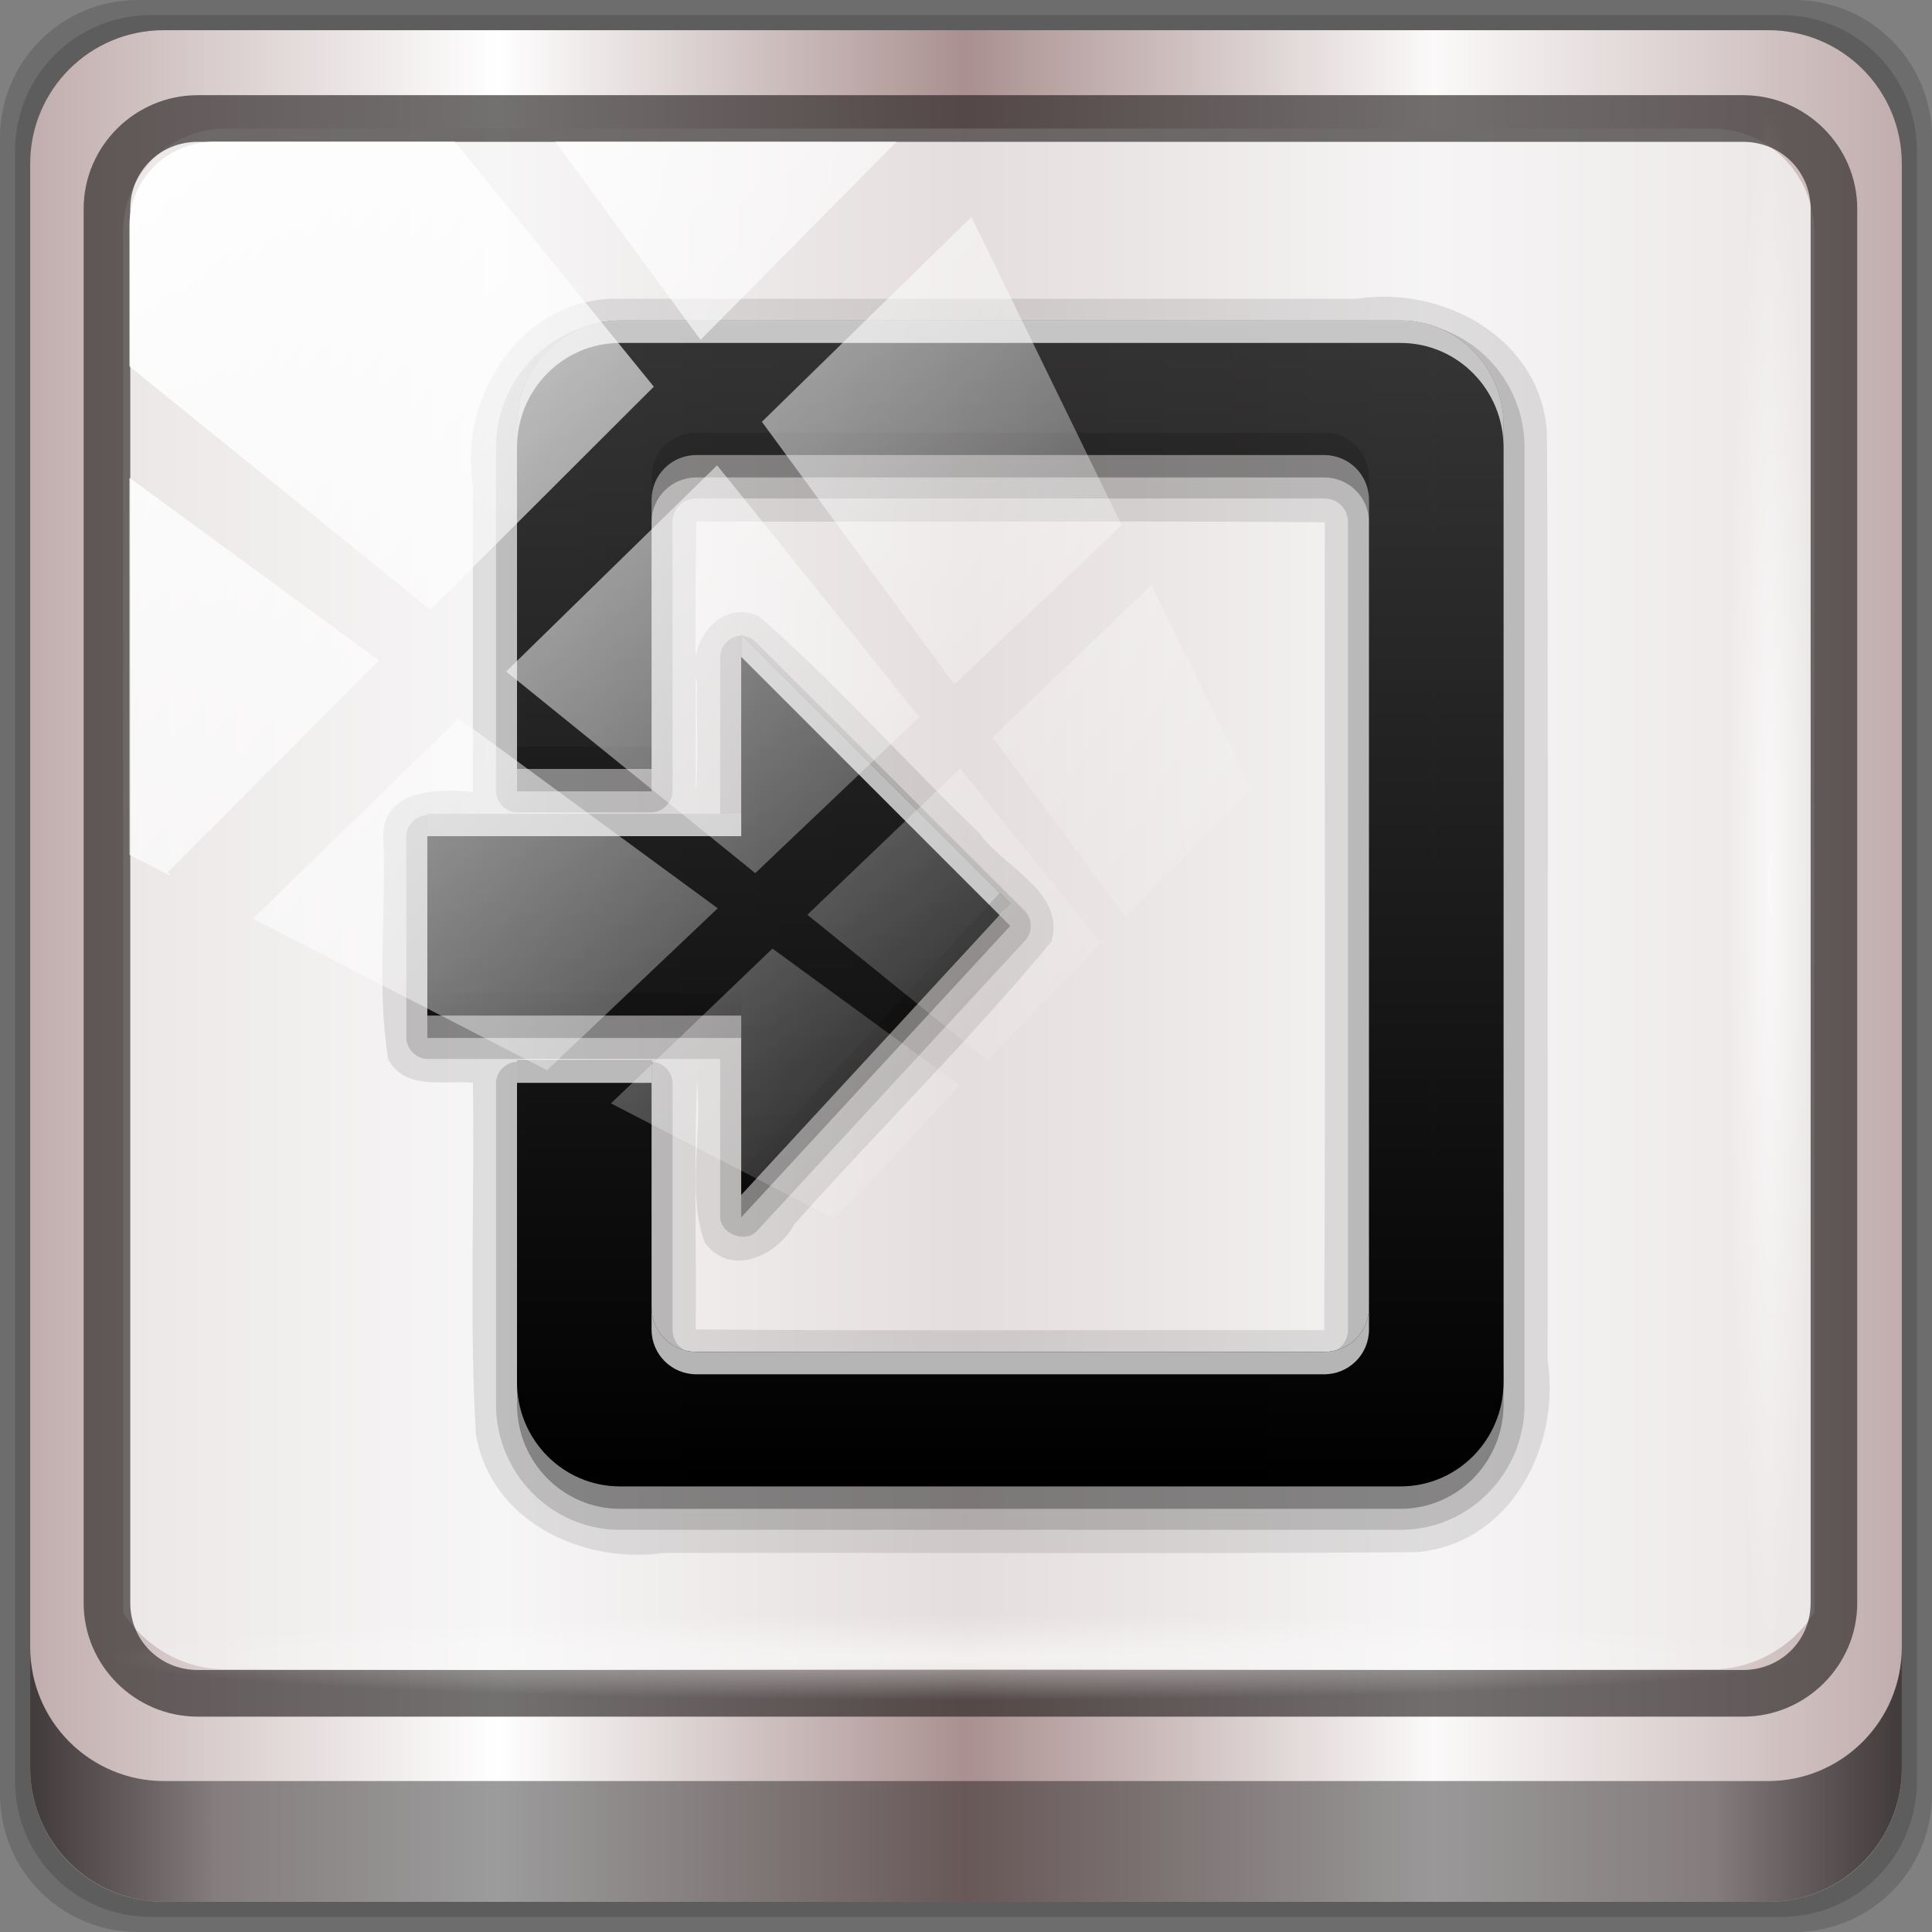 <?xml version="1.0" encoding="UTF-8" standalone="no"?>
<!-- Created with Inkscape (http://www.inkscape.org/) -->

<svg
   xmlns:dc="http://purl.org/dc/elements/1.1/"
   xmlns:cc="http://creativecommons.org/ns#"
   xmlns:rdf="http://www.w3.org/1999/02/22-rdf-syntax-ns#"
   xmlns:svg="http://www.w3.org/2000/svg"
   xmlns="http://www.w3.org/2000/svg"
   xmlns:xlink="http://www.w3.org/1999/xlink"
   xmlns:sodipodi="http://sodipodi.sourceforge.net/DTD/sodipodi-0.dtd"
   xmlns:inkscape="http://www.inkscape.org/namespaces/inkscape"
   width="96"
   height="96"
   viewBox="0 0 96 96"
   version="1.1"
   id="svg1072"
   inkscape:version="0.92.1 r15371"
   sodipodi:docname="document-import.svg">
  <rect x="0" y="0" width="96" height="96" fill="#808080" stroke="none"/>
  <defs
     id="defs1066">
    <linearGradient
       y2="47"
       x2="90"
       y1="47"
       x1="6"
       gradientTransform="matrix(1.107,0,0,1.107,-4.994,-3.621)"
       gradientUnits="userSpaceOnUse"
       id="linearGradient4071"
       xlink:href="#linearGradient6139-0"
       inkscape:collect="always" />
    <linearGradient
       id="linearGradient6139-0">
      <stop
         style="stop-color:#c1adad;stop-opacity:1;"
         offset="0"
         id="stop6141-2" />
      <stop
         id="stop6151-0"
         offset="0.25"
         style="stop-color:#ffffff;stop-opacity:1;" />
      <stop
         id="stop6147-1"
         offset="0.5"
         style="stop-color:#aa9090;stop-opacity:1;" />
      <stop
         style="stop-color:#fbf9f9;stop-opacity:1;"
         offset="0.75"
         id="stop6149-4" />
      <stop
         style="stop-color:#c1adad;stop-opacity:1;"
         offset="1"
         id="stop6143-4" />
    </linearGradient>
    <linearGradient
       gradientUnits="userSpaceOnUse"
       y2="88.172"
       x2="94.5"
       y1="88.172"
       x1="1.5"
       id="linearGradient4129"
       xlink:href="#linearGradient3832-0-6-1-1"
       inkscape:collect="always"
       gradientTransform="translate(0.149,0.415)" />
    <linearGradient
       id="linearGradient3832-0-6-1-1">
      <stop
         id="stop3834-6-3-7-1"
         offset="0"
         style="stop-color:#000000;stop-opacity:1;" />
      <stop
         style="stop-color:#000000;stop-opacity:0.588;"
         offset="0.1"
         id="stop3872-2-4" />
      <stop
         id="stop3844-6-2-7-6"
         offset="0.9"
         style="stop-color:#000000;stop-opacity:0.588;" />
      <stop
         id="stop3836-5-0-2-9"
         offset="1"
         style="stop-color:#000000;stop-opacity:1;" />
    </linearGradient>
    <radialGradient
       r="43.199"
       fy="44.893"
       fx="13.948"
       cy="44.893"
       cx="13.948"
       gradientTransform="matrix(0.975,0,0,0.049,34.048,80.582)"
       gradientUnits="userSpaceOnUse"
       id="radialGradient7462"
       xlink:href="#linearGradient3737"
       inkscape:collect="always" />
    <linearGradient
       id="linearGradient3737">
      <stop
         id="stop3739"
         style="stop-color:#ffffff;stop-opacity:1"
         offset="0" />
      <stop
         id="stop3741"
         style="stop-color:#ffffff;stop-opacity:0"
         offset="1" />
    </linearGradient>
    <radialGradient
       r="43.199"
       fy="44.893"
       fx="13.948"
       cy="44.893"
       cx="13.948"
       gradientTransform="matrix(0.888,0,0,0.049,31.96,-90.317)"
       gradientUnits="userSpaceOnUse"
       id="radialGradient7464"
       xlink:href="#linearGradient3737"
       inkscape:collect="always" />
    <linearGradient
       y2="14.514"
       x2="50.528"
       y1="-28.642"
       x1="2.771"
       gradientUnits="userSpaceOnUse"
       id="linearGradient4767"
       xlink:href="#linearGradient3737"
       inkscape:collect="always" />
    <clipPath
       clipPathUnits="userSpaceOnUse"
       id="clipPath4156-4-1">
      <path
         style="opacity:0.6;fill:#ffffff;fill-opacity:1;stroke:none"
         d="m 27.046,-55.695 -14.214,13.321 h 0.061 l 15.653,21.771 10.231,-10.546 C 38.562,-32.302 27.468,-54.819 27.046,-55.695 Z M 9.647,-39.383 -5.241,-25.321 15.988,-7.806 26.372,-18.383 Z m 31.491,12.951 -9.741,9.714 8.945,12.458 7.781,-7.555 z m -49.84,4.379 -13.754,12.982 26.283,13.846 0.061,-0.062 -0.123,-0.062 L 13.599,-5.401 -8.702,-22.053 Z m 38.015,7.401 -9.803,9.775 11.579,9.559 7.628,-7.401 -8.669,-11.009 z m 20.187,5.674 -7.383,7.216 6.188,8.542 5.82,-6.137 z m -32.195,6.322 -9.557,9.498 13.662,7.185 7.934,-7.678 z m 23.312,2.374 -7.107,6.938 8.363,6.907 5.361,-5.674 -0.061,-0.092 -0.092,0.123 -6.464,-8.203 z m -8.73,8.542 -7.505,7.339 10.354,5.458 c 1.397,-1.321 5.675,-6.123 5.851,-6.322 z"
         id="path4158-0-8"
         inkscape:connector-curvature="0" />
    </clipPath>
    <linearGradient
       inkscape:collect="always"
       xlink:href="#ButtonShadow-0"
       id="linearGradient1514"
       gradientUnits="userSpaceOnUse"
       x1="48"
       y1="74"
       x2="48"
       y2="21.914"
       gradientTransform="matrix(1.114,0,0,1.114,-94.186,-76.704)" />
    <linearGradient
       x1="45.448"
       y1="92.54"
       x2="45.448"
       y2="7.017"
       id="ButtonShadow-0"
       gradientUnits="userSpaceOnUse"
       gradientTransform="matrix(1.006,0,0,0.994,100,0)">
      <stop
         id="stop3750-8"
         style="stop-color:#000000;stop-opacity:1"
         offset="0" />
      <stop
         id="stop3752-5"
         style="stop-color:#000000;stop-opacity:0.588"
         offset="1" />
    </linearGradient>
  </defs>
  <sodipodi:namedview
     id="base"
     pagecolor="#ffffff"
     bordercolor="#666666"
     borderopacity="1.0"
     inkscape:pageopacity="0.0"
     inkscape:pageshadow="2"
     inkscape:zoom="2.5117022"
     inkscape:cx="-14.498534"
     inkscape:cy="48"
     inkscape:document-units="px"
     inkscape:current-layer="g2574"
     showgrid="false"
     inkscape:showpageshadow="false"
     units="px"
     inkscape:lockguides="true"
     inkscape:window-width="1280"
     inkscape:window-height="972"
     inkscape:window-x="0"
     inkscape:window-y="26"
     inkscape:window-maximized="1">
    <sodipodi:guide
       position="0,0"
       orientation="0,96"
       id="guide1621"
       inkscape:locked="true" />
    <sodipodi:guide
       position="96,0"
       orientation="-96,0"
       id="guide1623"
       inkscape:locked="true" />
    <sodipodi:guide
       position="96,96"
       orientation="0,-96"
       id="guide1625"
       inkscape:locked="true" />
    <sodipodi:guide
       position="0,96"
       orientation="96,0"
       id="guide1627"
       inkscape:locked="true" />
  </sodipodi:namedview>
  <g
     inkscape:label="Livello 1"
     inkscape:groupmode="layer"
     id="layer1"
     transform="translate(0,-1026.52)">
    <g
       transform="translate(-0.149,1026.105)"
       style="display:inline"
       id="g2574">
      <path
         inkscape:connector-curvature="0"
         id="path3288"
         d="M 89.292,0.415 H 7.006 c -3.799,0 -6.857,3.058 -6.857,6.857 V 89.558 c 0,3.799 3.058,6.857 6.857,6.857 H 89.292 c 3.799,0 6.857,-3.058 6.857,-6.857 V 7.272 c 0,-3.799 -3.058,-6.857 -6.857,-6.857 z"
         style="display:inline;opacity:0.15;fill:#000000;fill-opacity:1;fill-rule:nonzero;stroke:none" />
      <path
         style="display:inline;opacity:0.15;fill:#000000;fill-opacity:1;fill-rule:nonzero;stroke:none"
         d="M 88.649,1.165 H 7.649 c -3.739,0 -6.75,3.01 -6.75,6.75 V 88.915 c 0,3.74 3.011,6.75 6.75,6.75 H 88.649 c 3.74,0 6.75,-3.01 6.75,-6.75 V 7.915 c 0,-3.739 -3.01,-6.75 -6.75,-6.75 z"
         id="path4085"
         inkscape:connector-curvature="0" />
      <path
         inkscape:connector-curvature="0"
         id="rect4251-1"
         d="M 88.006,1.915 H 8.292 c -3.68,0 -6.643,2.963 -6.643,6.643 V 88.272 c 0,3.68 2.963,6.643 6.643,6.643 H 88.006 c 3.68,0 6.643,-2.963 6.643,-6.643 V 8.558 c 0,-3.68 -2.963,-6.643 -6.643,-6.643 z"
         style="display:inline;fill:url(#linearGradient4071);fill-opacity:1;fill-rule:nonzero;stroke:none" />
      <path
         sodipodi:nodetypes="sscccsccscccsss"
         inkscape:connector-curvature="0"
         id="path3400-6"
         d="m 11.39,6.802 c -2.856,0 -5.124,2.288 -5.124,5.171 v 21.427 7.239 39.914 c 1.097,1.684 2.969,2.812 5.124,2.812 h 4.099 65.589 4.099 c 2.155,0 4.027,-1.127 5.124,-2.812 V 40.64 33.401 11.973 c 0,-2.883 -2.268,-5.171 -5.124,-5.171 z"
         style="display:inline;opacity:0.779;fill:#f5f3f3;fill-opacity:1;fill-rule:nonzero;stroke:none;stroke-width:1.03" />
      <g
         transform="translate(91.059,68.535)"
         style="display:inline"
         id="g1122">
        <path
           sodipodi:nodetypes="cccccccccccccccccccccccccc"
           style="color:#000000;display:inline;overflow:visible;visibility:visible;opacity:0.1;fill:#000000;fill-opacity:1;fill-rule:nonzero;stroke:none;stroke-width:1.114;stroke-opacity:1;marker:none;enable-background:accumulate"
           id="path3994"
           inkscape:connector-curvature="0"
           d="m -60.102,-53.274 c -4.816,-0.141 -8.033,4.785 -7.311,9.248 0,5.087 0,10.175 0,15.262 -1.71,-0.175 -4.456,-0.165 -4.456,2.193 0.171,3.676 -0.338,7.457 0.244,11.071 0.812,1.589 2.844,1.038 4.213,1.184 0.09,5.817 -0.186,11.657 0.149,17.458 0.731,4.344 5.303,6.474 9.34,5.903 12.451,-0.025 24.904,0.051 37.354,-0.038 4.687,-0.35 7.211,-5.241 6.564,-9.52 -0.025,-15.376 0.05,-30.754 -0.038,-46.129 -0.318,-4.679 -5.156,-7.299 -9.451,-6.632 -12.202,0 -24.404,0 -36.606,4e-6 z m 3.795,11.071 c 10.405,0.024 20.849,-0.047 31.229,0.035 -0.023,13.376 0.047,26.79 -0.035,40.142 -10.405,-0.024 -20.849,0.047 -31.229,-0.035 0.047,-4.073 -0.094,-8.333 0.07,-12.29 0.262,2.628 -0.524,5.47 0.383,7.973 1.275,1.76 3.62,0.654 4.467,-0.934 4.207,-4.707 8.77,-9.209 12.766,-14.036 0.672,-2.488 -2.388,-3.652 -3.598,-5.382 -3.688,-3.537 -7.128,-7.456 -10.955,-10.772 -2.004,-0.901 -3.63,1.439 -3.064,3.299 -0.05,1.747 0.097,3.893 -0.07,5.405 0.024,-4.463 -0.048,-8.966 0.035,-13.404 z" />
        <path
           sodipodi:nodetypes="sscccccssccssccssccsscccccssssssscccccccccccccc"
           inkscape:connector-curvature="0"
           style="color:#000000;display:inline;overflow:visible;visibility:visible;opacity:0.15;fill:#000000;fill-opacity:1;fill-rule:nonzero;stroke:none;stroke-width:1.114;stroke-opacity:1;marker:none;enable-background:accumulate"
           id="path3990"
           d="m -60.102,-52.125 c -3.403,0 -6.162,2.808 -6.162,6.232 v 17.094 c 0.003,0.546 0.498,1.042 1.044,1.044 h 6.685 c 0.546,-0.003 1.042,-0.498 1.044,-1.044 v -12.255 -1.114 c 0,-0.671 0.512,-1.184 1.184,-1.184 h 1.114 28.966 1.114 c 0.671,0 1.184,0.512 1.184,1.184 v 1.114 37.879 1.114 c 0,0.671 -0.512,1.184 -1.184,1.184 h -1.114 -28.966 -1.114 c -0.671,0 -1.184,-0.512 -1.184,-1.184 v -1.114 -11.141 c -0.003,-0.546 -0.498,-1.042 -1.044,-1.044 h -6.685 c -0.546,0.003 -1.042,0.498 -1.044,1.044 V 1.665 c 0,3.424 2.759,6.232 6.162,6.232 h 38.784 c 3.403,0 6.162,-2.808 6.162,-6.232 V -45.893 c 0,-3.424 -2.759,-6.232 -6.162,-6.232 z m 5.919,15.597 c -0.51,0.054 -0.94,0.531 -0.94,1.044 v 7.868 h -14.553 c -0.546,0.003 -1.042,0.498 -1.044,1.044 v 10.027 c 0.003,0.546 0.498,1.042 1.044,1.044 h 14.553 v 7.868 c 0.02,0.824 1.243,1.295 1.81,0.696 L -39.944,-21.418 c 0.347,-0.392 0.331,-1.053 -0.035,-1.427 l -13.369,-13.369 c -0.215,-0.22 -0.529,-0.338 -0.836,-0.313 z" />
        <path
           sodipodi:nodetypes="sscccssccssccssccsscccssssssscccccccc"
           style="color:#000000;display:inline;overflow:visible;visibility:visible;opacity:0.3;fill:#000000;fill-opacity:1;fill-rule:nonzero;stroke:none;stroke-width:1.114;stroke-opacity:1;marker:none;enable-background:accumulate"
           id="path3984"
           inkscape:connector-curvature="0"
           d="m -60.102,-51.08 c -2.829,0 -5.118,2.322 -5.118,5.187 v 17.094 h 6.685 v -12.255 -1.114 c 0,-1.234 0.994,-2.228 2.228,-2.228 h 1.114 28.966 1.114 c 1.234,0 2.228,0.994 2.228,2.228 v 1.114 37.879 1.114 c 0,1.234 -0.994,2.228 -2.228,2.228 h -1.114 -28.966 -1.114 c -1.234,0 -2.228,-0.994 -2.228,-2.228 v -1.114 -11.141 h -6.685 V 1.665 c 0,2.866 2.289,5.187 5.118,5.187 h 38.784 c 2.829,0 5.118,-2.322 5.118,-5.187 V -45.893 c 0,-2.866 -2.289,-5.187 -5.118,-5.187 z m 6.023,15.597 v 8.913 h -15.597 v 10.027 h 15.597 v 8.913 l 13.369,-14.483 z" />
        <path
           sodipodi:nodetypes="sscccssccssccssccsscccssssssscccccccc"
           style="color:#000000;display:inline;overflow:visible;visibility:visible;fill:url(#linearGradient1514);fill-opacity:1;fill-rule:nonzero;stroke:none;stroke-width:1.114;stroke-opacity:1;marker:none;enable-background:accumulate"
           id="rect2957"
           inkscape:connector-curvature="0"
           d="m -60.102,-52.194 c -2.829,0 -5.118,2.322 -5.118,5.187 v 17.094 h 6.685 v -12.255 -1.114 c 0,-1.234 0.994,-2.228 2.228,-2.228 h 1.114 28.966 1.114 c 1.234,0 2.228,0.994 2.228,2.228 v 1.114 37.879 1.114 c 0,1.234 -0.994,2.228 -2.228,2.228 h -1.114 -28.966 -1.114 c -1.234,0 -2.228,-0.994 -2.228,-2.228 v -1.114 -11.141 h -6.685 V 0.551 c 0,2.866 2.289,5.187 5.118,5.187 h 38.784 c 2.829,0 5.118,-2.322 5.118,-5.187 V -47.007 c 0,-2.866 -2.289,-5.187 -5.118,-5.187 z m 6.023,15.597 v 8.913 h -15.597 v 10.027 h 15.597 v 8.913 l 13.369,-14.483 z" />
        <path
           sodipodi:nodetypes="sscsscsssccccccccccccccccssccsscsccsc"
           style="color:#000000;display:inline;overflow:visible;visibility:visible;opacity:0.75;fill:#eeeeee;fill-opacity:1;fill-rule:nonzero;stroke:none;stroke-width:1.114;stroke-opacity:1;marker:none;enable-background:accumulate"
           id="path3198"
           inkscape:connector-curvature="0"
           d="m -60.102,-52.194 c -2.829,0 -5.118,2.322 -5.118,5.187 v 1.114 c 0,-2.866 2.289,-5.187 5.118,-5.187 h 38.784 c 2.829,0 5.118,2.322 5.118,5.187 v -1.114 c 0,-2.866 -2.289,-5.187 -5.118,-5.187 z m 6.023,15.597 v 1.114 l 12.847,12.847 0.522,-0.592 z m -15.597,8.913 v 1.114 h 15.597 v -1.114 z m 4.456,12.255 v 1.114 h 6.685 v -1.114 z m 6.685,12.255 v 1.114 c 0,1.234 0.994,2.228 2.228,2.228 h 1.114 28.966 1.114 c 1.234,0 2.228,-0.994 2.228,-2.228 v -1.114 c 0,1.234 -0.994,2.228 -2.228,2.228 h -1.114 -28.966 -1.114 c -1.234,0 -2.228,-0.994 -2.228,-2.228 z" />
        <path
           sodipodi:nodetypes="sscsccscssccsccccccccccccccccsssscssc"
           style="color:#000000;display:inline;overflow:visible;visibility:visible;opacity:0.15;fill:#000000;fill-opacity:1;fill-rule:nonzero;stroke:none;stroke-width:1.114;stroke-opacity:1;marker:none;enable-background:accumulate"
           id="path3975"
           inkscape:connector-curvature="0"
           d="m -56.307,-46.624 c -1.234,0 -2.228,0.994 -2.228,2.228 v 1.114 c 0,-1.234 0.994,-2.228 2.228,-2.228 h 1.114 28.966 1.114 c 1.234,0 2.228,0.994 2.228,2.228 v -1.114 c 0,-1.234 -0.994,-2.228 -2.228,-2.228 h -1.114 -28.966 z m -8.913,15.597 v 1.114 h 6.685 v -1.114 z m 23.988,7.276 -12.847,13.891 v 1.114 l 13.369,-14.483 z m -28.444,4.979 v 1.114 h 15.597 v -1.114 z m 4.456,18.208 v 1.114 c 0,2.866 2.289,5.187 5.118,5.187 h 38.784 c 2.829,0 5.118,-2.322 5.118,-5.187 v -1.114 c 0,2.866 -2.289,5.187 -5.118,5.187 H -60.102 c -2.829,0 -5.118,-2.322 -5.118,-5.187 z" />
      </g>
      <path
         style="color:#000000;font-style:normal;font-variant:normal;font-weight:normal;font-stretch:normal;font-size:medium;line-height:normal;font-family:Sans;-inkscape-font-specification:Sans;text-indent:0;text-align:start;text-decoration:none;text-decoration-line:none;letter-spacing:normal;word-spacing:normal;text-transform:none;writing-mode:lr-tb;direction:ltr;baseline-shift:baseline;text-anchor:start;display:inline;overflow:visible;visibility:visible;fill:#241f1f;fill-opacity:0.633;stroke:none;stroke-width:2.376;marker:none;enable-background:accumulate"
         d="m 9.974,5.144 c -3.117,0 -5.668,2.54 -5.668,5.646 v 69.278 c 0,3.106 2.551,5.646 5.668,5.646 H 86.766 c 3.117,0 5.668,-2.54 5.668,-5.646 V 10.79 c 0,-3.106 -2.551,-5.646 -5.668,-5.646 z m 0,2.319 H 86.766 c 1.888,0 3.352,1.48 3.352,3.327 v 69.278 c 0,1.846 -1.464,3.327 -3.352,3.327 H 9.974 c -1.888,0 -3.352,-1.48 -3.352,-3.327 V 10.79 c 0,-1.846 1.464,-3.327 3.352,-3.327 z"
         id="path4989"
         inkscape:connector-curvature="0" />
      <path
         id="path4118"
         d="m 1.649,82.259 v 6 c 0,3.68 2.976,6.656 6.656,6.656 H 87.993 c 3.68,0 6.656,-2.976 6.656,-6.656 v -6 c 0,3.68 -2.976,6.656 -6.656,6.656 H 8.305 c -3.68,0 -6.656,-2.976 -6.656,-6.656 z"
         style="display:inline;opacity:0.658;fill:url(#linearGradient4129);fill-opacity:1;fill-rule:nonzero;stroke:none"
         inkscape:connector-curvature="0" />
      <rect
         ry="4.25"
         rx="0"
         y="80.665"
         x="5.524"
         height="4.25"
         width="84.25"
         id="rect4131"
         style="opacity:0.55;fill:url(#radialGradient7462);fill-opacity:1;stroke:none" />
      <rect
         transform="rotate(90)"
         style="opacity:0.669;fill:url(#radialGradient7464);fill-opacity:1;stroke:none"
         id="rect4141"
         width="76.75"
         height="4.25"
         x="5.975"
         y="-90.234"
         rx="0"
         ry="4.25" />
      <rect
         clip-path="url(#clipPath4156-4-1)"
         ry="3.957"
         rx="3.957"
         y="-30"
         x="2"
         height="69.024"
         width="75.966"
         id="rect4146"
         style="opacity:0.958;fill:url(#linearGradient4767);fill-opacity:1;stroke:none"
         transform="matrix(1.069,0,0,1.048,4.444,38.894)" />
    </g>
  </g>
</svg>
